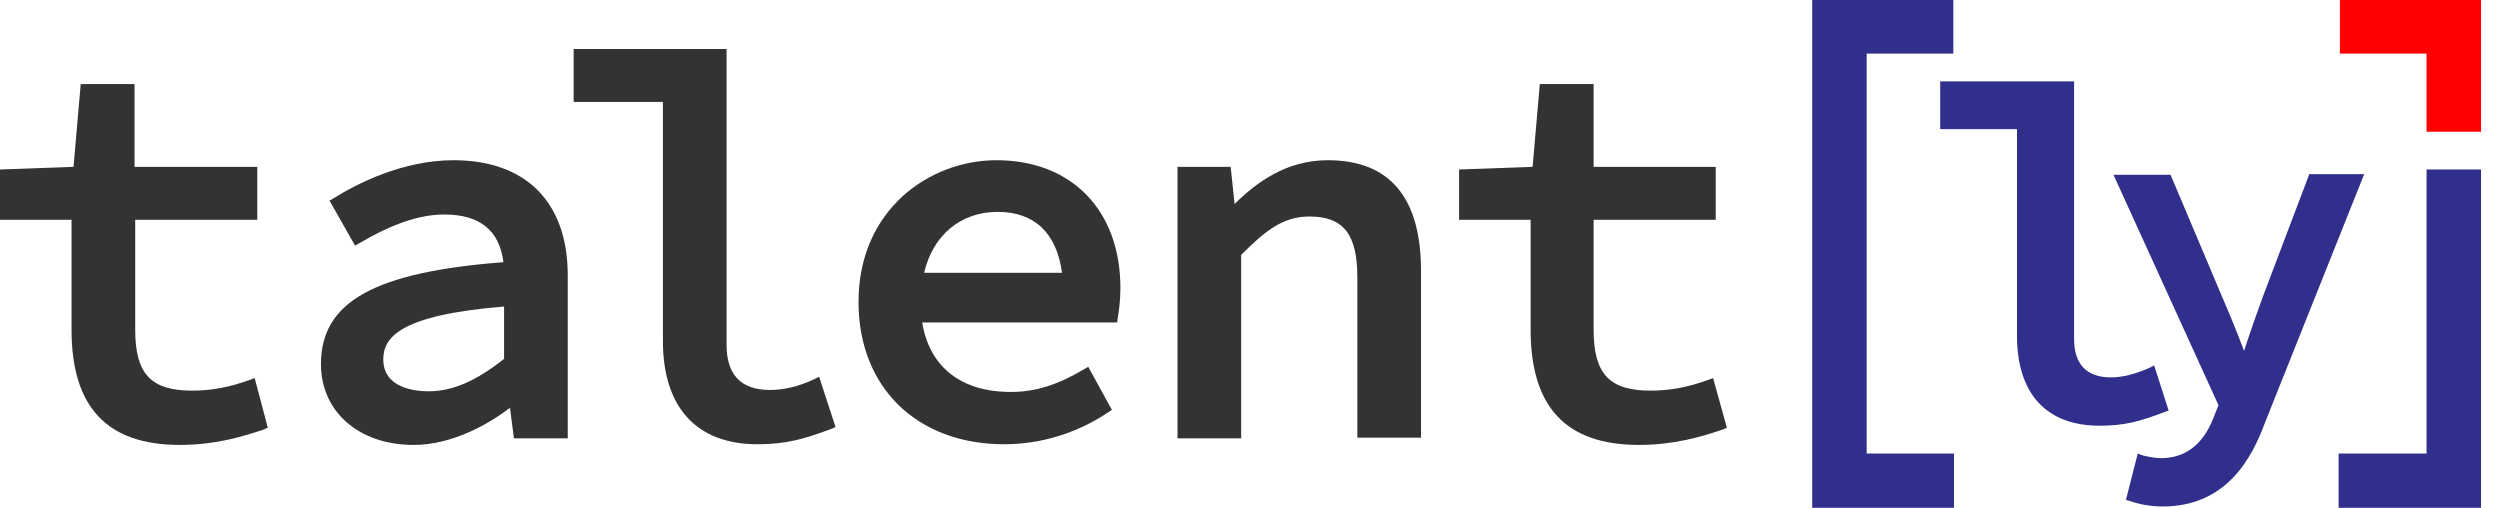 <svg width="128" height="26" viewBox="0 0 128 26" fill="none" xmlns="http://www.w3.org/2000/svg">
<g clip-path="url(#clip0)">
<path d="M13.039 19.356L12.77 19.458C11.728 19.831 10.821 20 9.846 20C7.729 20 6.923 19.153 6.923 16.881V11.254H13.173V8.542H6.889V4.305H4.133L3.764 8.542L0 8.678V11.254H3.663V16.881C3.663 20.848 5.478 22.78 9.208 22.78C10.989 22.78 12.367 22.373 13.476 22L13.711 21.898L13.039 19.356Z" fill="#333333"/>
<path d="M23.221 8.203C20.6 8.203 18.248 9.424 17.105 10.136L16.87 10.271L18.18 12.576L18.416 12.441C20.096 11.458 21.474 10.983 22.751 10.983C24.565 10.983 25.574 11.797 25.775 13.424C19.155 13.932 16.433 15.458 16.433 18.644C16.433 21.085 18.382 22.78 21.171 22.78C23.188 22.78 25.036 21.695 26.111 20.881L26.313 22.441H29.069V14.102C29.069 10.339 26.918 8.203 23.221 8.203ZM25.809 15.695V18.373C24.397 19.491 23.188 20.034 21.944 20.034C21.238 20.034 19.625 19.864 19.625 18.407C19.625 17.322 20.365 16.136 25.809 15.695Z" fill="#333333"/>
<path d="M41.939 19.288L41.671 19.424C40.864 19.797 40.125 19.966 39.419 19.966C37.94 19.966 37.201 19.186 37.201 17.661V2.509H29.371V5.22H33.941V17.458C33.941 20.848 35.655 22.746 38.781 22.746C40.259 22.746 41.166 22.475 42.544 21.966L42.779 21.864L41.939 19.288Z" fill="#333333"/>
<path d="M51.013 8.203C47.585 8.203 43.956 10.746 43.956 15.458C43.956 19.831 46.947 22.746 51.416 22.746C53.769 22.746 55.617 21.864 56.726 21.119L56.928 20.983L55.718 18.78L55.483 18.915C54.172 19.695 53.029 20.068 51.752 20.068C49.199 20.068 47.585 18.78 47.216 16.509H57.197L57.23 16.271C57.297 15.898 57.365 15.322 57.365 14.746C57.365 10.78 54.878 8.203 51.013 8.203ZM51.08 10.848C52.962 10.848 54.105 11.932 54.374 13.966H47.317C47.753 12.068 49.165 10.848 51.08 10.848Z" fill="#333333"/>
<path d="M67.984 8.203C65.867 8.203 64.354 9.322 63.212 10.441L63.01 8.542H60.288V22.441H63.548V13.051C64.825 11.763 65.732 11.085 67.043 11.085C68.79 11.085 69.496 12 69.496 14.203V22.407H72.756V13.864C72.756 10.102 71.143 8.203 67.984 8.203Z" fill="#333333"/>
<path d="M87.71 19.356L87.442 19.458C86.4 19.831 85.492 20 84.518 20C82.401 20 81.594 19.153 81.594 16.881V11.254H87.845V8.542H81.594V4.305H78.838L78.469 8.542L74.705 8.678V11.254H78.368V16.881C78.368 20.848 80.183 22.78 83.913 22.78C85.694 22.78 87.072 22.373 88.181 22L88.416 21.898L87.71 19.356Z" fill="#333333"/>
<path d="M100.044 23.22H95.574V2.746H100.01V0H92.785V26H100.044V23.22Z" fill="#30308C"/>
<path d="M127.029 0H119.803V2.746H124.239V6.746H127.029V0Z" fill="#FF0000"/>
<path d="M127.029 8.678H124.239V23.22H119.736V26H127.029V8.678Z" fill="#30308C"/>
<path d="M111.033 21.017L110.293 18.712L110.024 18.847C109.319 19.152 108.68 19.322 108.075 19.322C106.832 19.322 106.193 18.644 106.193 17.356V4.169H99.338V6.61H103.27V17.186C103.27 20.169 104.782 21.797 107.504 21.797C108.815 21.797 109.588 21.559 110.764 21.119L111.033 21.017Z" fill="#30308C"/>
<path d="M118.224 8.949L115.872 15.152L115.435 16.373C115.267 16.881 115.065 17.424 114.897 17.966C114.527 16.983 114.124 16 113.754 15.152L111.133 8.949H108.21L113.586 20.746L113.318 21.424C112.78 22.78 111.873 23.458 110.629 23.458C110.36 23.458 110.024 23.39 109.722 23.322L109.453 23.22L108.848 25.593L109.083 25.661C109.554 25.831 110.159 25.932 110.73 25.932C113.99 25.932 115.3 23.458 115.972 21.627L121.047 8.915H118.224V8.949Z" fill="#30308C"/>
</g>
<defs>
<clipPath id="clip0">
<rect width="127.029" height="26" fill="white"/>
</clipPath>
</defs>
</svg>
